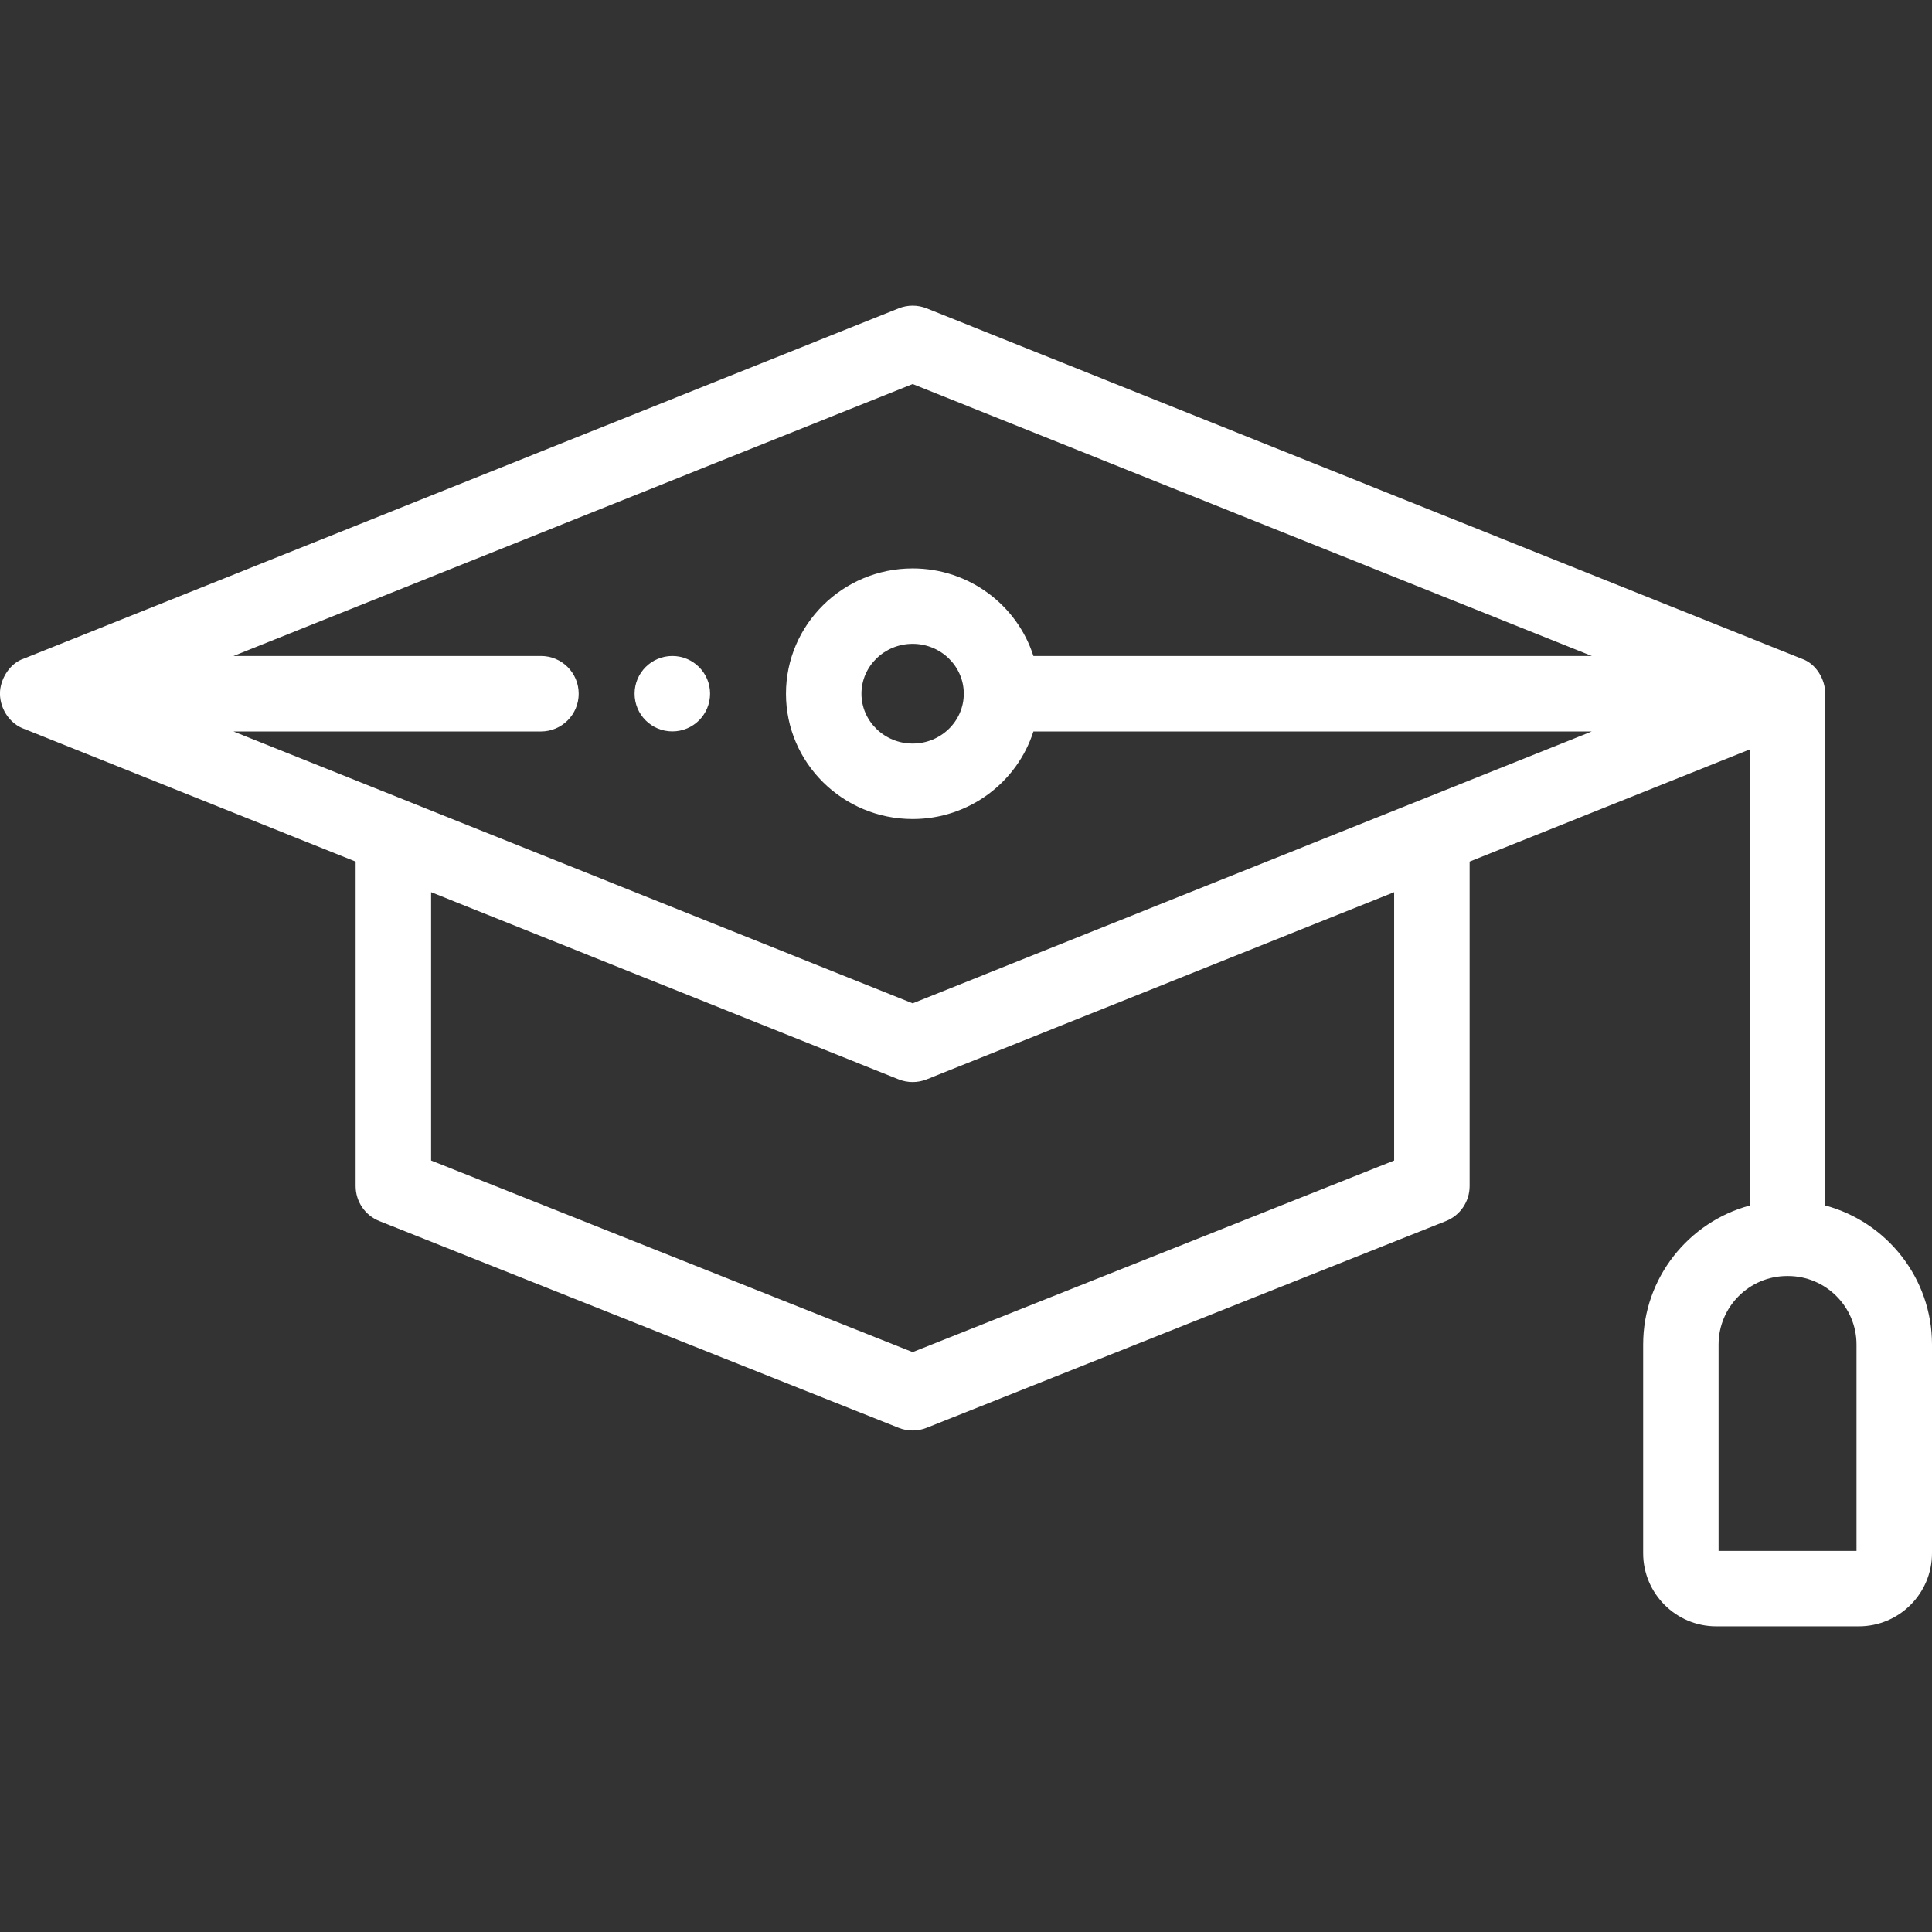 <svg width="28" height="28" viewBox="0 0 28 28" fill="none" xmlns="http://www.w3.org/2000/svg">
<rect x="0" y="0" width="28" height="28" fill="#333333" stroke="none"/>
<g clip-path="url(#clip0_1446_53)">
<path d="M0.001 10.012C0.018 9.818 0.151 9.61 0.343 9.546L13.024 4.469C13.154 4.417 13.3 4.417 13.43 4.469L26.11 9.546C26.317 9.615 26.453 9.841 26.453 10.054V17.471C27.343 17.709 28 18.523 28 19.486V22.51C28 23.095 27.524 23.57 26.94 23.57H24.873C24.289 23.57 23.814 23.095 23.814 22.51V19.486C23.814 18.523 24.471 17.71 25.36 17.471V10.861L21.299 12.487V17.189C21.299 17.414 21.162 17.615 20.955 17.697L13.429 20.693C13.364 20.719 13.296 20.732 13.227 20.732C13.158 20.732 13.089 20.719 13.024 20.693L5.499 17.697C5.291 17.615 5.154 17.414 5.154 17.189V12.487L0.359 10.567C0.131 10.491 -0.017 10.247 0.001 10.012C0 10.026 0.003 9.992 0.001 10.012C0 10.026 0.018 9.818 0.001 10.012ZM24.907 19.486V22.477H26.906V19.486C26.906 18.939 26.461 18.493 25.913 18.493H25.901C25.353 18.493 24.907 18.939 24.907 19.486ZM6.248 16.819L13.227 19.596L20.205 16.819V12.93L13.43 15.643C13.3 15.695 13.154 15.695 13.024 15.643L6.248 12.93V16.819ZM13.227 14.541L23.069 10.601H14.977C14.742 11.336 14.047 11.87 13.227 11.87C12.215 11.87 11.391 11.055 11.391 10.054C11.391 9.052 12.215 8.238 13.227 8.238C14.047 8.238 14.742 8.772 14.977 9.507H23.07L13.227 5.566L3.384 9.507H7.84C8.142 9.507 8.387 9.751 8.387 10.054C8.387 10.356 8.142 10.601 7.84 10.601H3.384L13.227 14.541ZM13.968 10.054C13.968 9.655 13.636 9.331 13.227 9.331C12.818 9.331 12.485 9.655 12.485 10.054C12.485 10.452 12.818 10.776 13.227 10.776C13.636 10.776 13.968 10.452 13.968 10.054Z" fill="white"/>
<path d="M9.744 10.6C10.046 10.6 10.291 10.356 10.291 10.053C10.291 9.752 10.046 9.507 9.744 9.507H9.744C9.442 9.507 9.197 9.752 9.197 10.053C9.197 10.356 9.442 10.6 9.744 10.6Z" fill="white"/>
</g>
<defs>
<clipPath id="clip0_1446_53">
<rect width="28" height="28" fill="white" transform="matrix(-1 0 0 1 28 0)"/>
</clipPath>
</defs>
</svg>
